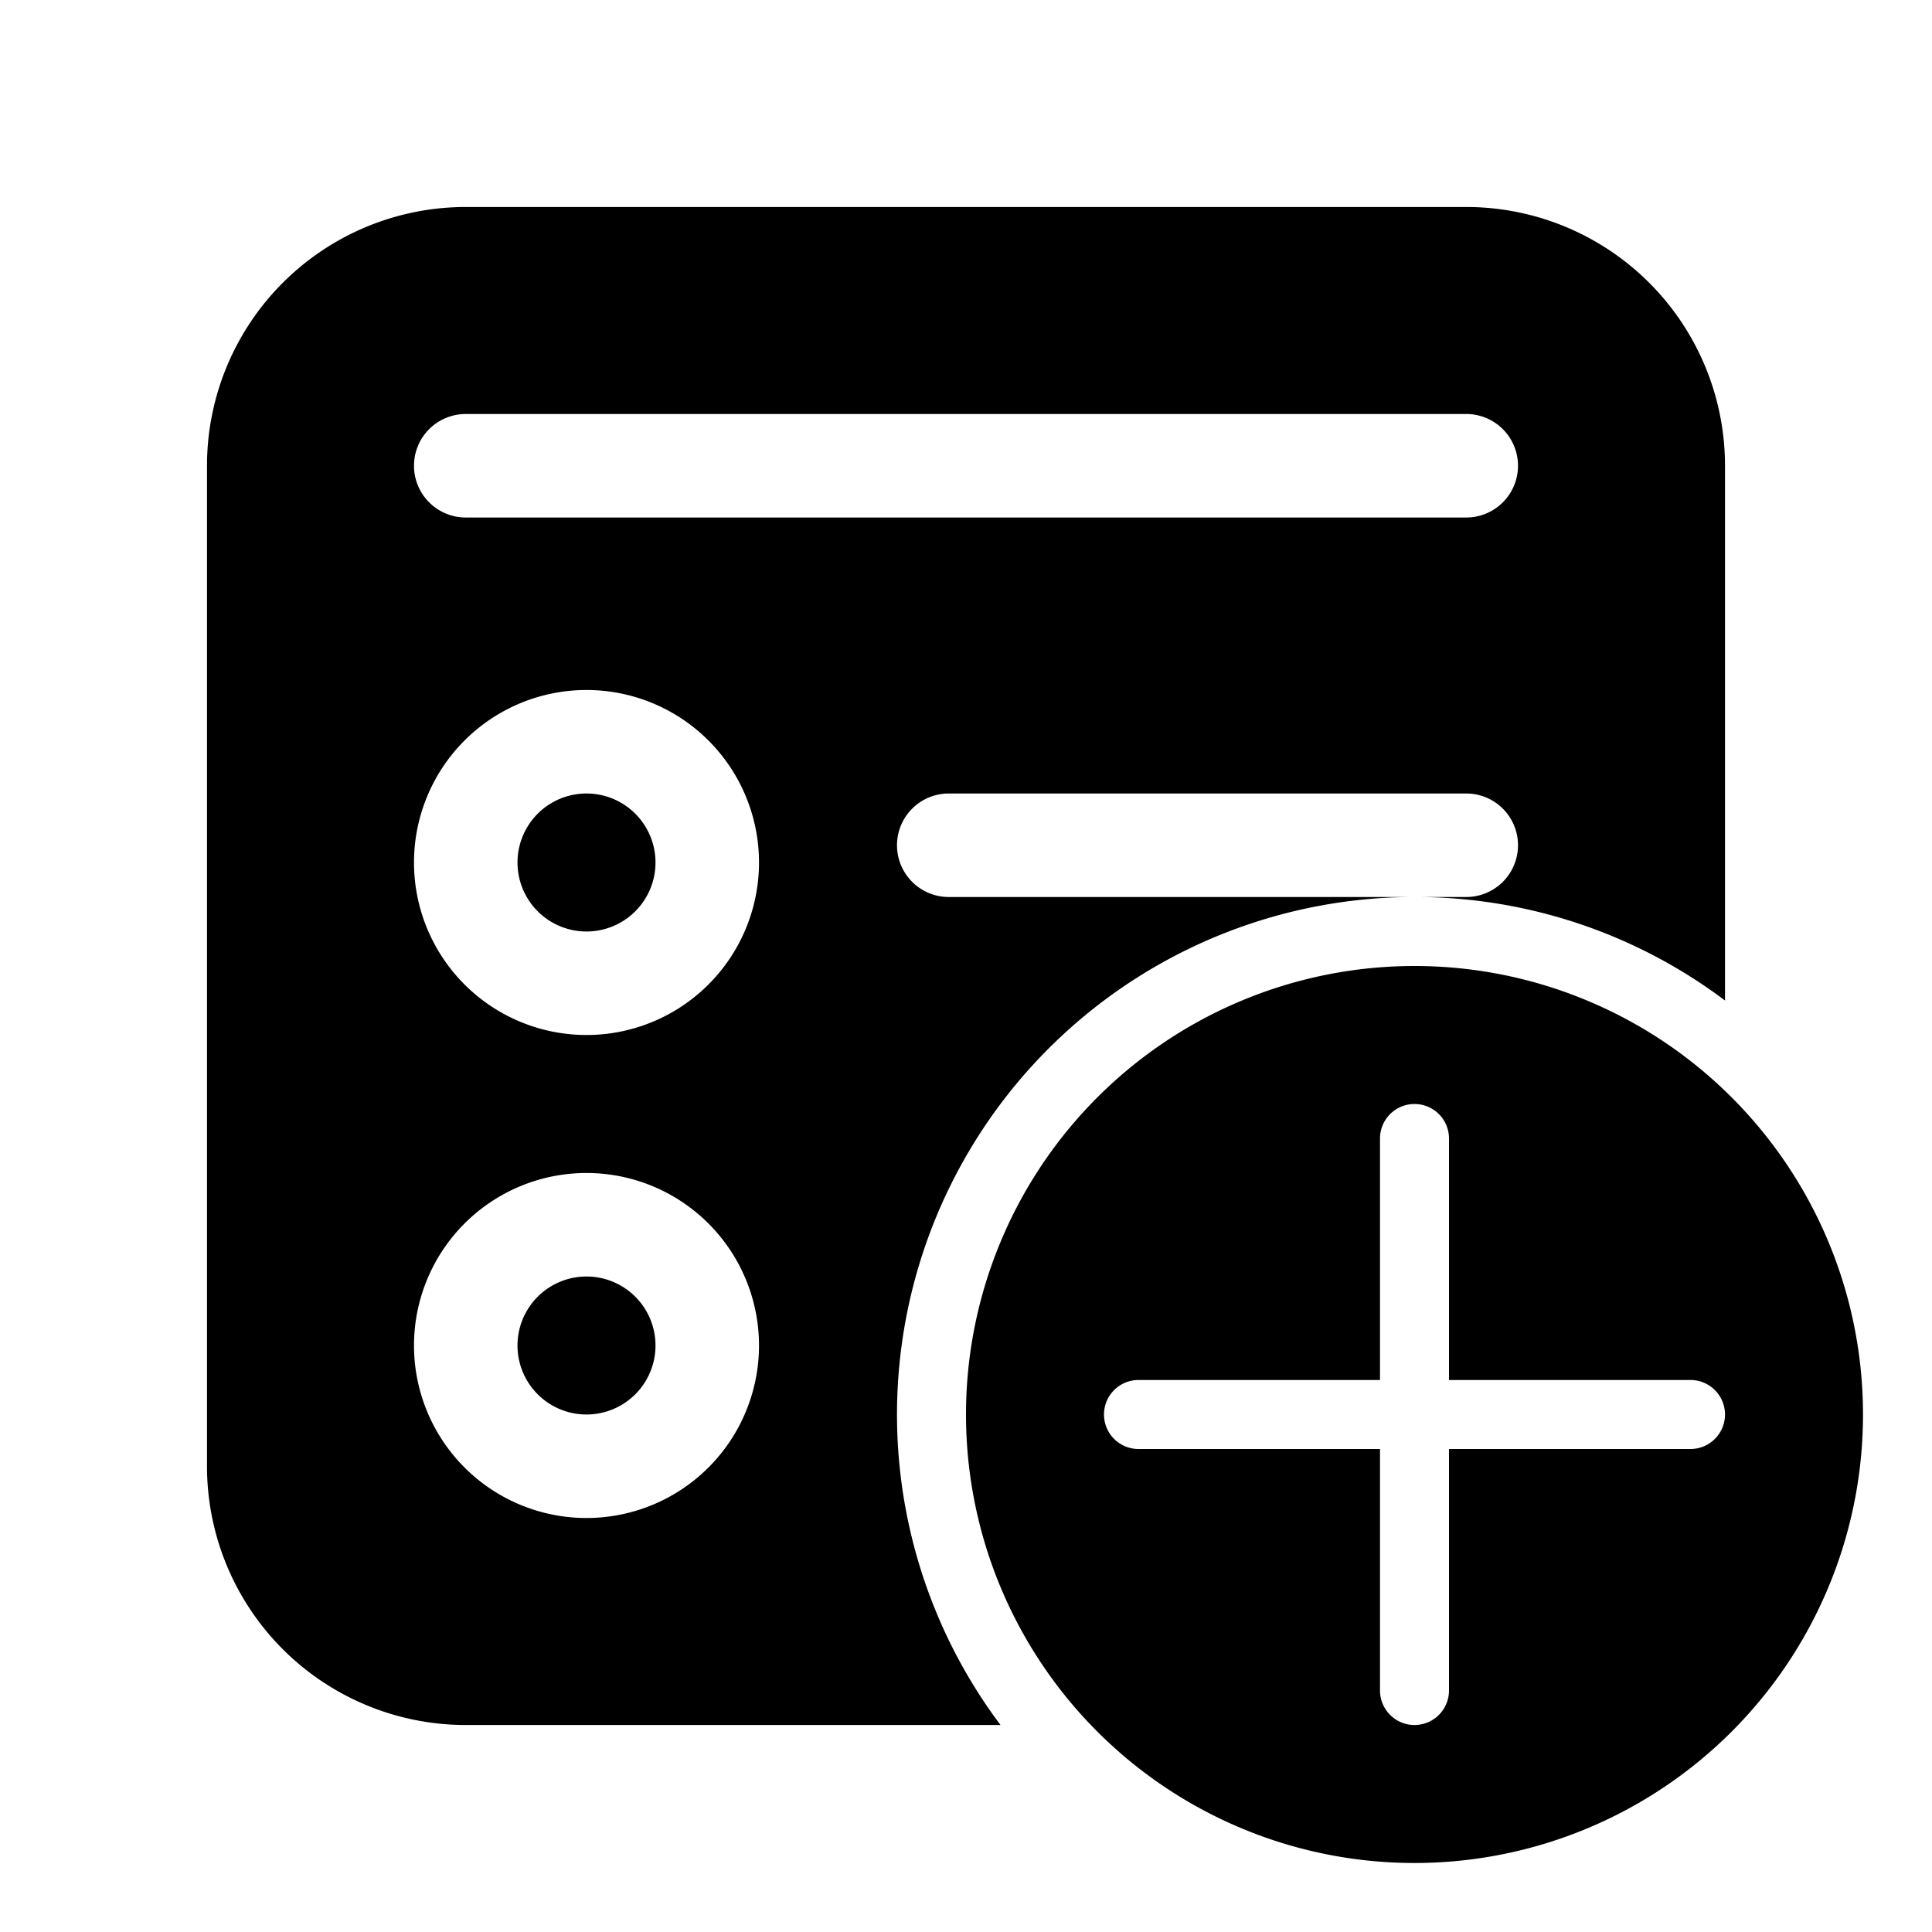 <svg xmlns="http://www.w3.org/2000/svg" width="28" height="28"><path d="M7.5 12.5a1 1 0 1 1 2 0 1 1 0 0 1-2 0Zm1 6a1 1 0 1 0 0 2 1 1 0 0 0 0-2ZM3 6.75A3.75 3.75 0 0 1 6.75 3h14.5A3.75 3.75 0 0 1 25 6.75v7.75a7.466 7.466 0 0 0-4.5-1.5h.75a.75.75 0 0 0 0-1.5h-7.5a.75.75 0 0 0 0 1.5h6.75a7.5 7.5 0 0 0-6 12H6.75A3.75 3.75 0 0 1 3 21.25V6.75Zm3 5.75a2.5 2.5 0 1 0 5 0 2.5 2.5 0 0 0-5 0ZM8.5 17a2.5 2.5 0 1 0 0 5 2.5 2.5 0 0 0 0-5ZM6 6.75c0 .414.336.75.75.75h14.5a.75.75 0 0 0 0-1.5H6.75a.75.75 0 0 0-.75.75ZM27 20.5a6.5 6.5 0 1 1-13 0 6.5 6.5 0 0 1 13 0Zm-6-4a.5.5 0 0 0-1 0V20h-3.5a.5.5 0 0 0 0 1H20v3.5a.5.5 0 0 0 1 0V21h3.5a.5.5 0 0 0 0-1H21v-3.5Z"/></svg>